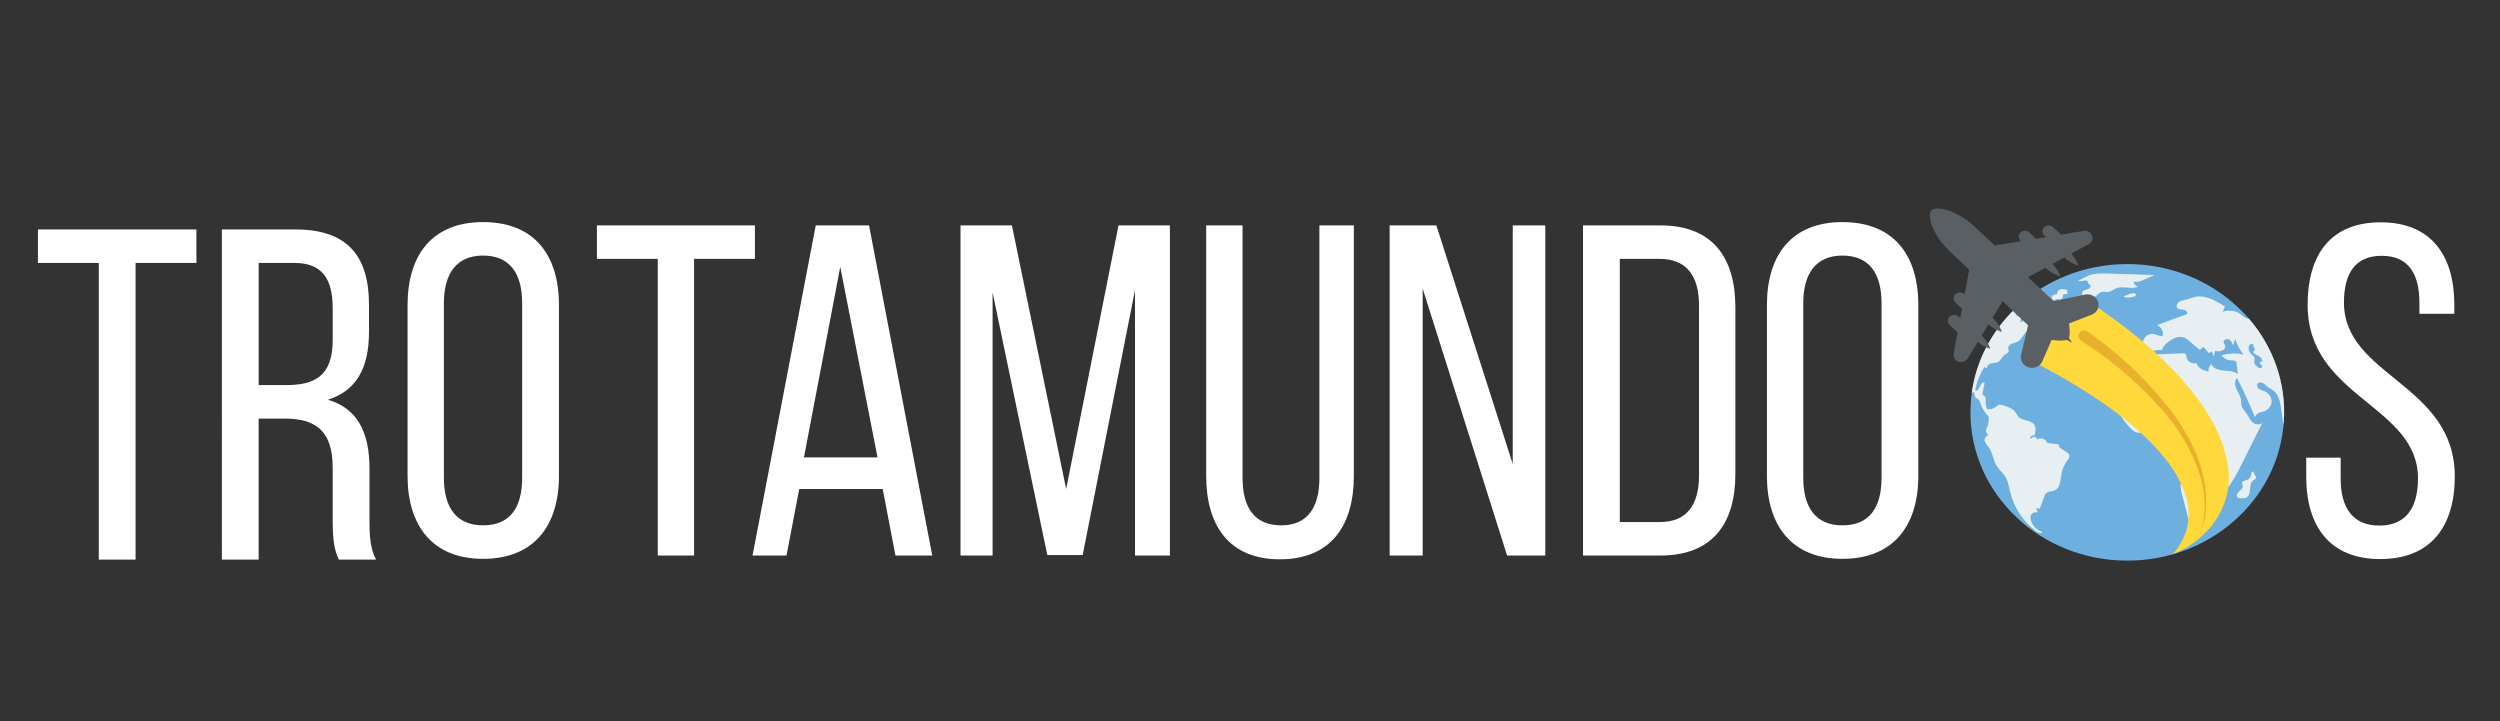 <?xml version="1.0" encoding="utf-8"?>
<!-- Generator: Adobe Illustrator 16.0.3, SVG Export Plug-In . SVG Version: 6.00 Build 0)  -->
<!DOCTYPE svg PUBLIC "-//W3C//DTD SVG 1.1//EN" "http://www.w3.org/Graphics/SVG/1.1/DTD/svg11.dtd">
<svg version="1.1" id="Capa_1" xmlns="http://www.w3.org/2000/svg" xmlns:xlink="http://www.w3.org/1999/xlink" x="0px" y="0px"
	 width="263.5px" height="76px" viewBox="0 0 263.5 76" enable-background="new 0 0 263.5 76" xml:space="preserve">
<rect x="0" y="0" width="263.5" height="76" fill="#333333" stroke="none"/>
<path fill="#FFFFFF" d="M10.412,58.982V27.714H3.999v-3.529h16.703v3.529h-6.414v31.268H10.412z"/>
<path fill="#FFFFFF" d="M31.139,24.185c5.469,0,7.754,2.783,7.754,7.954v2.833c0,3.828-1.342,6.213-4.325,7.158
	c3.181,0.944,4.375,3.53,4.375,7.258v5.418c0,1.542,0.049,2.982,0.695,4.175h-3.927c-0.447-0.995-0.646-1.889-0.646-4.225v-5.469
	c0-3.927-1.839-5.17-5.07-5.17h-2.734v14.864h-3.876V24.185H31.139z M30.144,40.589c3.083,0,4.922-0.995,4.922-4.772v-3.331
	c0-3.132-1.144-4.772-4.026-4.772h-3.778v12.875H30.144z"/>
<path fill="#FFFFFF" d="M42.957,32.154c0-5.319,2.635-8.746,7.954-8.746c5.369,0,8.003,3.427,8.003,8.746v17.997
	c0,5.269-2.634,8.75-8.003,8.75c-5.319,0-7.954-3.481-7.954-8.75V32.154z M46.785,50.349c0,3.182,1.342,5.021,4.126,5.021
	c2.833,0,4.125-1.838,4.125-5.021V31.957c0-3.13-1.292-5.02-4.125-5.02c-2.784,0-4.126,1.889-4.126,5.02V50.349z"/>
<path fill="#FFFFFF" d="M69.328,58.553V27.285h-6.413v-3.529h16.653v3.529h-6.413v31.268H69.328z"/>
<path fill="#FFFFFF" d="M84.24,51.544l-1.343,7.009h-3.579l6.662-34.797h5.618l6.661,34.797H94.38l-1.342-7.009H84.24z
	 M84.737,48.213h7.755l-3.929-20.083L84.737,48.213z"/>
<path fill="#FFFFFF" d="M114.114,58.504h-3.729l-5.766-27.689v27.738h-3.381V23.756h5.419l5.716,27.788l5.518-27.788h5.418v34.797
	h-3.679V30.566L114.114,58.504z"/>
<path fill="#FFFFFF" d="M130.964,50.351c0,3.132,1.243,5.02,4.075,5.02c2.782,0,4.026-1.888,4.026-5.02V23.756h3.63v26.396
	c0,5.27-2.437,8.798-7.808,8.798c-5.318,0-7.754-3.529-7.754-8.798V23.756h3.83V50.351z"/>
<path fill="#FFFFFF" d="M149.948,58.553h-3.479V23.756h4.924l8.051,25.154V23.756h3.431v34.797h-4.026l-8.899-28.136V58.553z"/>
<path fill="#FFFFFF" d="M175.003,23.756c5.418,0,7.905,3.281,7.905,8.649v17.548c0,5.319-2.487,8.6-7.905,8.6h-8.153V23.756H175.003
	z M174.953,55.024c2.781,0,4.124-1.741,4.124-4.922V32.207c0-3.181-1.343-4.922-4.175-4.922h-4.174v27.739H174.953z"/>
<path fill="#FFFFFF" d="M186.233,32.157c0-5.319,2.638-8.748,7.955-8.748c5.368,0,8.002,3.429,8.002,8.748v17.995
	c0,5.27-2.634,8.749-8.002,8.749c-5.317,0-7.955-3.479-7.955-8.749V32.157z M190.063,50.351c0,3.181,1.343,5.02,4.125,5.02
	c2.833,0,4.127-1.839,4.127-5.02V31.958c0-3.132-1.294-5.021-4.127-5.021c-2.782,0-4.125,1.889-4.125,5.021V50.351z"/>
<path fill="#FFFFFF" d="M258.686,32.132v0.945h-3.679v-1.144c0-3.132-1.192-4.971-3.977-4.971c-2.783,0-3.977,1.839-3.977,4.921
	c0,7.805,11.681,8.55,11.681,18.343c0,5.269-2.535,8.699-7.854,8.699c-5.32,0-7.802-3.43-7.802-8.699v-1.989h3.628v2.188
	c0,3.132,1.29,4.971,4.074,4.971c2.785,0,4.075-1.839,4.075-4.971c0-7.754-11.63-8.5-11.63-18.293c0-5.369,2.485-8.699,7.703-8.699
	C256.199,23.434,258.686,26.863,258.686,32.132z"/>
<g>
	<ellipse fill="#6DAFDF" cx="224.216" cy="43.461" rx="16.532" ry="15.629"/>
	<g>
		<path fill="#E8EFF3" d="M215.302,56.057c-0.008,0.005-0.016,0.009-0.016,0.016c0.023,0.011,0.05,0.02,0.07,0.026L215.302,56.057z"
			/>
		<path fill="#E8EFF3" d="M215.768,34.01l-0.028-0.064c0.281-0.023,0.313-0.205,0.522-0.259c0.244-0.059,0.159,0.017,0.394,0.022
			c0.188,0.003,0.294,0.143,0.521,0.061c-0.055,0.085-0.145,0.143-0.241,0.196c-0.185,0.108-0.375,0.218-0.592,0.253
			C216.131,34.25,215.886,34.183,215.768,34.01z"/>
		<path fill="#E8EFF3" d="M218.116,48.115c-0.013,0.138-0.105,0.253-0.19,0.363c-0.362,0.491-0.608,1.073-0.688,1.672
			c-0.089,0.571-0.114,1.282-0.66,1.529c-0.311,0.143-0.738,0.086-0.961,0.346c-0.063,0.074-0.103,0.174-0.139,0.27
			c-0.164,0.439-0.325,0.877-0.481,1.321c-0.172-0.026-0.338-0.053-0.511-0.077c0.199,0.066,0.321,0.333,0.189,0.493
			c-0.189-0.104-0.445-0.003-0.561,0.17c-0.117,0.174-0.117,0.396-0.069,0.593c0.134,0.596,0.63,1.099,1.24,1.279
			c-0.12,0.186-0.448,0.082-0.64-0.06c-1.383-1.011-2.373-2.489-2.762-4.101c-0.138-0.566-0.213-1.162-0.522-1.663
			c-0.258-0.421-0.676-0.746-0.931-1.169c-0.364-0.603-0.39-1.364-0.813-1.927c-0.239-0.316-0.628-0.714-0.371-1.028
			c0.105-0.13,0.312-0.244,0.246-0.389c-0.022-0.042-0.08-0.079-0.112-0.119c-0.146-0.169-0.025-0.414,0.067-0.614
			c0.157-0.347,0.185-0.729,0.155-1.111c-0.369-0.361-0.656-0.788-0.821-1.264c-0.093-0.29-0.218-0.651-0.54-0.671
			c-0.068-0.224-0.146-0.448-0.204-0.674c-0.037,0.076-0.121,0.12-0.216,0.124c0.493-3.558,2.243-6.707,4.79-9.074
			c0.051-0.021,0.103-0.047,0.157-0.07c0.582-0.279,1.057-0.715,1.632-1.019c0.117-0.065,0.251-0.127,0.39-0.104
			c0.127,0.021,0.251,0.158,0.191,0.273c-0.019,0.049-0.067,0.089-0.113,0.113c-0.678,0.478-1.406,0.881-2.177,1.205
			c-0.089,0.04-0.185,0.081-0.23,0.163c-0.083,0.14,0.027,0.327,0.185,0.395c0.155,0.057,0.337,0.039,0.505,0.014
			c-0.154,0.179-0.21,0.429-0.154,0.652c0.154,0.021,0.22-0.175,0.266-0.31c0.229-0.533,1.166-0.701,1.146-1.278
			c0.243,0.141,0.516-0.125,0.684-0.336c0.172-0.22,0.52-0.428,0.696-0.214c0.007,0.114,0.009,0.227,0.017,0.34
			c0.329-0.059,0.665-0.118,1.002-0.177c-0.197,0.114-0.279,0.372-0.185,0.573c0.094,0.196,0.359,0.308,0.572,0.243
			c-0.011,0.166-0.177,0.286-0.323,0.373c-0.38,0.233-0.791,0.477-1.215,0.576l0.081,0.2c-0.016,0-0.024,0.006-0.034,0
			c-0.268,0.011-0.544-0.191-0.831-0.176c-0.18,0.017-0.396,0-0.51,0.167c-0.012,0.02-0.099,0.31-0.045,0.287
			c0.151-0.073,0.315-0.15,0.481-0.224c0.034,0.126,0.037,0.26,0.007,0.388c0.189-0.011,0.382,0.045,0.543,0.149
			c-0.199,0.373-0.665,0.601-1.116,0.543c0.008-0.125,0.011-0.256,0.019-0.379c-0.369-0.049-0.684,0.222-0.891,0.512
			c-0.208,0.291-0.371,0.622-0.688,0.791c-0.199,0.109-0.427,0.145-0.64,0.228c-0.204,0.09-0.398,0.273-0.371,0.489
			c0.008,0.099,0.073,0.194,0.062,0.299c-0.027,0.189-0.264,0.262-0.432,0.373c-0.283,0.196-0.376,0.582-0.677,0.749
			c-0.212,0.128-0.494,0.106-0.742,0.161c-0.246,0.059-0.504,0.275-0.424,0.498c-0.119,0.034-0.262-0.062-0.265-0.18
			c-0.483,0.771-0.829,1.62-1.002,2.504c0.201,0.15,0.441-0.158,0.499-0.395c0.058-0.237,0.305-0.547,0.506-0.39
			c-0.077,0.345-0.144,0.693-0.217,1.035c-0.013,0.065-0.032,0.138,0,0.2c0.036,0.074,0.12,0.114,0.188,0.169
			c0.184,0.169,0.136,0.443,0.131,0.682c-0.004,0.29,0.074,0.574,0.214,0.831c-0.007-0.053-0.011-0.099-0.025-0.151
			c0.289,0.057,0.603-0.014,0.834-0.188c0.118-0.089,0.225-0.209,0.369-0.249c0.157-0.043,0.318,0,0.471,0.052
			c0.463,0.152,0.96,0.324,1.254,0.694c0.147,0.19,0.231,0.418,0.414,0.584c0.406,0.366,1.146,0.261,1.519,0.668
			c0.295,0.328,0.203,0.828,0.087,1.251c-0.206-0.124-0.521,0.137-0.409,0.346c0.127-0.113,0.271-0.233,0.439-0.217
			c0.172,0.005,0.307,0.231,0.172,0.331c0.323-0.342,1.044-0.147,1.127,0.304c0.416,0.055,0.839,0.11,1.255,0.165
			C216.897,47.418,218.183,47.532,218.116,48.115z"/>
		<path fill="#E8EFF3" d="M216.694,31.638c-0.169,0.064-0.384-0.034-0.433-0.201c-0.051-0.161,0.081-0.357,0.256-0.379
			c0.11-0.017,0.266,0.004,0.307-0.1c0.01-0.033,0.004-0.067,0.01-0.096c0.01-0.194,0.201-0.342,0.406-0.38
			c0.199-0.034,0.404,0.017,0.605,0.065c0.06,0.143,0.07,0.304,0.025,0.451c-0.136,0-0.276-0.005-0.409-0.005
			c0,0.217-0.048,0.492-0.27,0.556c-0.19,0.059-0.43-0.09-0.597,0.022"/>
		<path fill="#E8EFF3" d="M218.981,29.612c0.387-0.146,0.722-0.396,1.097-0.549c0.662-0.27,1.407-0.255,2.122-0.229
			c1.633,0.048,3.265,0.101,4.894,0.152c-0.392,0.176-0.783,0.345-1.171,0.519c-0.324,0.139-0.683,0.283-1.018,0.174
			c-0.024,0.252,0.21,0.506,0.478,0.523c-0.693,0.346-1.591-0.104-2.315,0.176c-0.307,0.122-0.563,0.365-0.891,0.394
			c-0.195,0.014-0.386-0.043-0.574-0.014c-0.314,0.042-0.53,0.313-0.777,0.508c-0.286,0.223-0.686,0.367-1.029,0.227
			c-0.341-0.134-0.488-0.636-0.193-0.85c0.146-0.104,0.346-0.108,0.508-0.181c0.174-0.063,0.312-0.266,0.201-0.403
			c-0.047-0.055-0.133-0.086-0.176-0.146c-0.058-0.069-0.041-0.161-0.078-0.235c-0.146-0.285-0.635,0.058-0.94-0.07"/>
		<path fill="#E8EFF3" d="M223.833,31.215c0.224-0.035,0.421-0.148,0.63-0.225c0.214-0.078,0.457-0.113,0.659-0.009
			c0.049,0.145-0.13,0.265-0.288,0.31c-0.294,0.076-0.618,0.087-0.915,0.02"/>
		<path fill="#E8EFF3" d="M237.022,33.576c-0.057,0.006-0.119,0-0.185-0.021c-0.279-0.072-0.474-0.292-0.703-0.451
			c-0.526-0.381-1.273-0.473-1.894-0.228c0.153-0.186,0.24-0.42,0.24-0.655l-0.087,0.022c-0.94-0.598-2.051-1.224-3.142-0.93
			c-0.254,0.071-0.489,0.185-0.736,0.248c-0.275,0.076-0.574,0.088-0.812,0.235c-0.24,0.138-0.393,0.476-0.203,0.67
			c0.158,0.177,0.433,0.145,0.662,0.181c0.23,0.035,0.481,0.271,0.342,0.452c-1.053,0.388-2.113,0.778-3.166,1.172
			c0.463,0.177,0.731,0.699,0.601,1.15c-0.344,0.032-0.664-0.181-1.009-0.222c-0.496-0.058-1.009,0.335-1.052,0.809
			c-0.052,0.478,0.384,0.943,0.886,0.968c0.377,0.022,0.76-0.173,1.122-0.058c0.039-0.322,0.29-0.583,0.55-0.801
			c0.502-0.417,1.199-0.781,1.812-0.522c0.2,0.084,0.367,0.226,0.526,0.364c0.361,0.309,0.722,0.617,1.079,0.927
			c0.123-0.111,0.249-0.222,0.376-0.324c0.195,0.213,0.387,0.432,0.582,0.656c0.108-0.067,0.217-0.119,0.328-0.181
			c0.064,0.186,0.126,0.377,0.188,0.558c0.049-0.199,0.088-0.393,0.126-0.593c0.245,0.026,0.51,0.049,0.741-0.044
			c0.233-0.089,0.408-0.333,0.332-0.557c-0.039-0.12-0.149-0.219-0.165-0.342c-0.032-0.25,0.352-0.398,0.589-0.271
			c0.232,0.125,0.333,0.389,0.415,0.633c0.075-0.239,0.144-0.471,0.216-0.705c0.197,0.591,0.494,1.158,0.877,1.66
			c-0.753-0.189-1.566-0.158-2.303,0.08c0.209,0.314,0.59,0.518,0.979,0.527c0.179,0.011,0.374-0.019,0.503,0.096
			c0.095,0.09,0.112,0.217,0.12,0.342c0.039,0.344,0.076,0.682,0.108,1.021c-0.386-0.345-0.967-0.345-1.492-0.385
			c-0.526-0.041-1.133-0.218-1.297-0.696c-0.22,0.209-0.338,0.522-0.3,0.82c-0.537-0.151-1.146-0.39-1.27-0.907
			c-0.438,0.124-0.951-0.167-1.033-0.589c-0.036-0.149-0.036-0.324-0.166-0.408c-0.078-0.053-0.185-0.049-0.276-0.043
			c-0.816,0.038-1.633,0.074-2.443,0.108c-0.443,0.024-0.905,0.045-1.305,0.229c-0.396,0.176-0.737,0.551-0.72,0.969
			c-0.776,0.375-1.446,0.941-1.914,1.623c-0.152,0.208-0.29,0.454-0.249,0.705c0.023,0.19,0.15,0.366,0.171,0.552
			c0.051,0.324-0.164,0.622-0.265,0.934c-0.296,0.894,0.374,1.787,0.997,2.513c0.292,0.334,0.634,0.703,1.094,0.752
			c0.293,0.023,0.572-0.081,0.852-0.16c0.785-0.241,1.628-0.319,2.451-0.241c-0.195,0.132-0.02,0.44,0.21,0.5
			c0.227,0.064,0.478,0.005,0.699,0.094c0.5,0.204,0.383,0.909,0.119,1.358c0.115-0.017,0.236-0.033,0.356-0.047
			c-0.07,0.155-0.145,0.305-0.225,0.454c0.698,0.131,0.901,1.014,0.695,1.654c-0.208,0.643-0.657,1.22-0.712,1.891
			c-0.028,0.363,0.065,0.728,0.166,1.084c0.237,0.908,0.474,1.811,0.706,2.717c0.833,0.141,1.386-0.832,2.179-1.103
			c0.301-0.097,0.647-0.102,0.889-0.291c0.232-0.188,0.196-0.651-0.086-0.673c0.386-0.015,0.737-0.322,0.771-0.688
			c0.011-0.104,0-0.205,0.024-0.31c0.037-0.141,0.143-0.267,0.248-0.381c0.645-0.769,1.092-1.668,1.538-2.555
			c0.116-0.232,0.233-0.47,0.353-0.705c0.438-0.886,0.881-1.765,1.321-2.65c0.176-0.347,0.349-0.688,0.522-1.033
			c-0.227,0.308-0.766,0.232-1.053-0.028c-0.293-0.258-0.432-0.633-0.65-0.942c-0.193-0.276-0.452-0.519-0.526-0.842
			c-0.045-0.181-0.018-0.375-0.036-0.563c-0.055-0.414-0.314-0.768-0.481-1.142c-0.171-0.385-0.238-0.868,0.057-1.17
			c0.692,1.34,1.319,2.718,1.876,4.122c0.081-0.205,0.257-0.376,0.473-0.468c0.155-0.07,0.33-0.09,0.498-0.144
			c0.436-0.15,0.763-0.563,0.791-1c0.028-0.438-0.241-0.881-0.658-1.08c-0.202-0.1-0.448-0.137-0.636-0.268
			c-0.195-0.124-0.328-0.392-0.187-0.571c0.134-0.171,0.424-0.148,0.612-0.038c0.187,0.117,0.318,0.299,0.498,0.425
			c0.129,0.09,0.285,0.157,0.428,0.243c0.759,0.473,0.883,1.459,0.99,2.313c0.061,0.461,0.129,0.921,0.221,1.374
			c0.012-0.095,0.015-0.196,0.02-0.291C240.996,40.361,239.576,36.53,237.022,33.576z M238.181,38.8
			c-0.103-0.016-0.2-0.09-0.28-0.161c-0.137-0.113-0.27-0.241-0.3-0.412c-0.031-0.199,0.082-0.416-0.019-0.6
			c-0.049-0.091-0.135-0.151-0.21-0.212c-0.195-0.167-0.329-0.402-0.369-0.645c-0.029-0.213,0.056-0.493,0.29-0.512
			c0.104-0.015,0.222,0.049,0.263,0.148l-0.158,0.07c0.261,0.042,0.355,0.418,0.143,0.561c-0.025,0.025-0.062,0.044-0.062,0.082
			c-0.005,0.018,0.009,0.042,0.022,0.059c0.157,0.173,0.387,0.249,0.593,0.368c0.197,0.113,0.393,0.319,0.344,0.533
			c-0.066,0.019-0.134,0.036-0.202,0.058c-0.075,0.064-0.03,0.186,0.04,0.261c0.075,0.069,0.162,0.142,0.162,0.241
			C238.429,38.742,238.294,38.814,238.181,38.8z"/>
		<path fill="#E8EFF3" d="M237.553,49.66l-0.286,0.168c0.075,0.317-0.144,0.668-0.469,0.768c-0.173,0.054-0.4,0.069-0.468,0.228
			c-0.062,0.141,0.047,0.286,0.049,0.433c0.013,0.239-0.24,0.403-0.416,0.571c-0.184,0.17-0.303,0.498-0.079,0.624
			c0.049,0.03,0.108,0.037,0.172,0.046c0.245,0.038,0.515,0.058,0.729-0.067c0.606-0.357,0.128-1.452,0.73-1.815
			c0.082-0.055,0.188-0.091,0.239-0.175C237.903,50.196,237.417,49.915,237.553,49.66z"/>
	</g>
	<path fill="#FFD93B" d="M219.51,31.366c-0.17,0.115-0.338,0.219-0.513,0.31c-0.142,0.079-0.239,0.126-0.297,0.151
		c-0.317,0.301-0.649,0.583-0.955,0.891c-0.309,0.312-0.604,0.646-0.901,0.969c-0.003,0.012-0.003,0.012-0.01,0.017
		c-0.88,1.461-1.806,2.904-2.929,4.212c14.647,7.464,19.786,15.251,15.092,20.504c0.011-0.004,0.023-0.013,0.032-0.016
		c3.658-1.442,6.161-4.883,5.871-8.619C234.469,44.301,229.48,37.811,219.51,31.366z"/>
	<path fill="#5A5F63" d="M219.618,24.337l-2.38,0.392l-0.842-0.789c-0.258-0.246-0.673-0.246-0.93,0
		c-0.257,0.238-0.257,0.637,0,0.879l0.184,0.174l-1.062,0.173l-0.69-0.657c-0.257-0.243-0.68-0.243-0.938,0
		c-0.251,0.238-0.251,0.638,0,0.88l0.046,0.038l-2.765,0.451l-2.077-1.958c-0.669-0.639-1.446-1.166-2.308-1.537
		c-0.646-0.281-1.367-0.488-1.945-0.385c-0.232,0.047-0.423,0.221-0.469,0.439c-0.124,0.616,0.164,1.399,0.517,2.059
		c0.38,0.719,0.882,1.369,1.481,1.936l2.115,1.994l-0.486,2.612l-0.035-0.043c-0.26-0.235-0.675-0.235-0.933,0
		c-0.262,0.247-0.262,0.645,0,0.883l0.696,0.659l-0.187,0.998l-0.193-0.169c-0.25-0.245-0.673-0.245-0.928,0
		c-0.257,0.239-0.257,0.636,0,0.882l0.843,0.785l-0.415,2.256c-0.049,0.24,0.033,0.488,0.221,0.663
		c0.369,0.347,0.995,0.272,1.251-0.155l1.068-1.749c0.624,0.518,1.325,0.715,1.325,0.715s-0.245-0.778-0.908-1.404l0.714-1.168
		c0.645,0.573,1.411,0.788,1.411,0.788s-0.247-0.784-0.91-1.409c-0.023-0.026-0.049-0.046-0.078-0.069l1.066-1.745l2.681,2.533
		l-0.741,3.144c-0.125,0.552,0.214,1.103,0.779,1.284c0.566,0.172,1.194-0.082,1.447-0.601l1-2.288
		c0.648,0.099,1.301,0.086,1.606,0.003c0.319,0.188,0.538,0.293,0.538,0.293s-0.113-0.206-0.31-0.506
		c0.088-0.29,0.098-0.907-0.012-1.518l2.445-0.951c0.122-0.055,0.232-0.13,0.332-0.218c0.317-0.304,0.427-0.74,0.284-1.143
		c-0.188-0.539-0.774-0.858-1.359-0.741l-3.321,0.698l-2.681-2.528l1.845-1.005c0.023,0.02,0.045,0.05,0.07,0.076
		c0.664,0.62,1.485,0.855,1.485,0.855s-0.229-0.717-0.826-1.334l1.238-0.671c0.654,0.623,1.479,0.855,1.479,0.855
		s-0.21-0.659-0.756-1.254l1.851-1.012c0.458-0.243,0.534-0.831,0.165-1.185C220.136,24.372,219.877,24.292,219.618,24.337z"/>
	<path fill="#E9B02C" d="M232.426,54.282c-0.109,0.726-0.1,0.716-0.601,2.138c0.283-1.021,0.409-1.252,0.481-2.149
		c0.586-3.908-2.233-8.837-4.84-11.517c-1.313-1.497-3.088-3.15-4.788-4.47c-1.459-1.16-2.121-1.568-3.351-2.396
		c-0.279-0.171-0.355-0.546-0.16-0.799c0.2-0.27,0.577-0.339,0.859-0.157c0,0.013,0.013,0.013,0.03,0.028
		c1.203,0.885,1.725,1.223,3.301,2.576c1.792,1.549,3.438,3.245,4.677,4.785C230.742,45.469,233.071,49.993,232.426,54.282z"/>
	<g>
	</g>
	<g>
	</g>
	<g>
	</g>
	<g>
	</g>
	<g>
	</g>
	<g>
	</g>
	<g>
	</g>
	<g>
	</g>
	<g>
	</g>
	<g>
	</g>
	<g>
	</g>
	<g>
	</g>
	<g>
	</g>
	<g>
	</g>
	<g>
	</g>
</g>
</svg>
